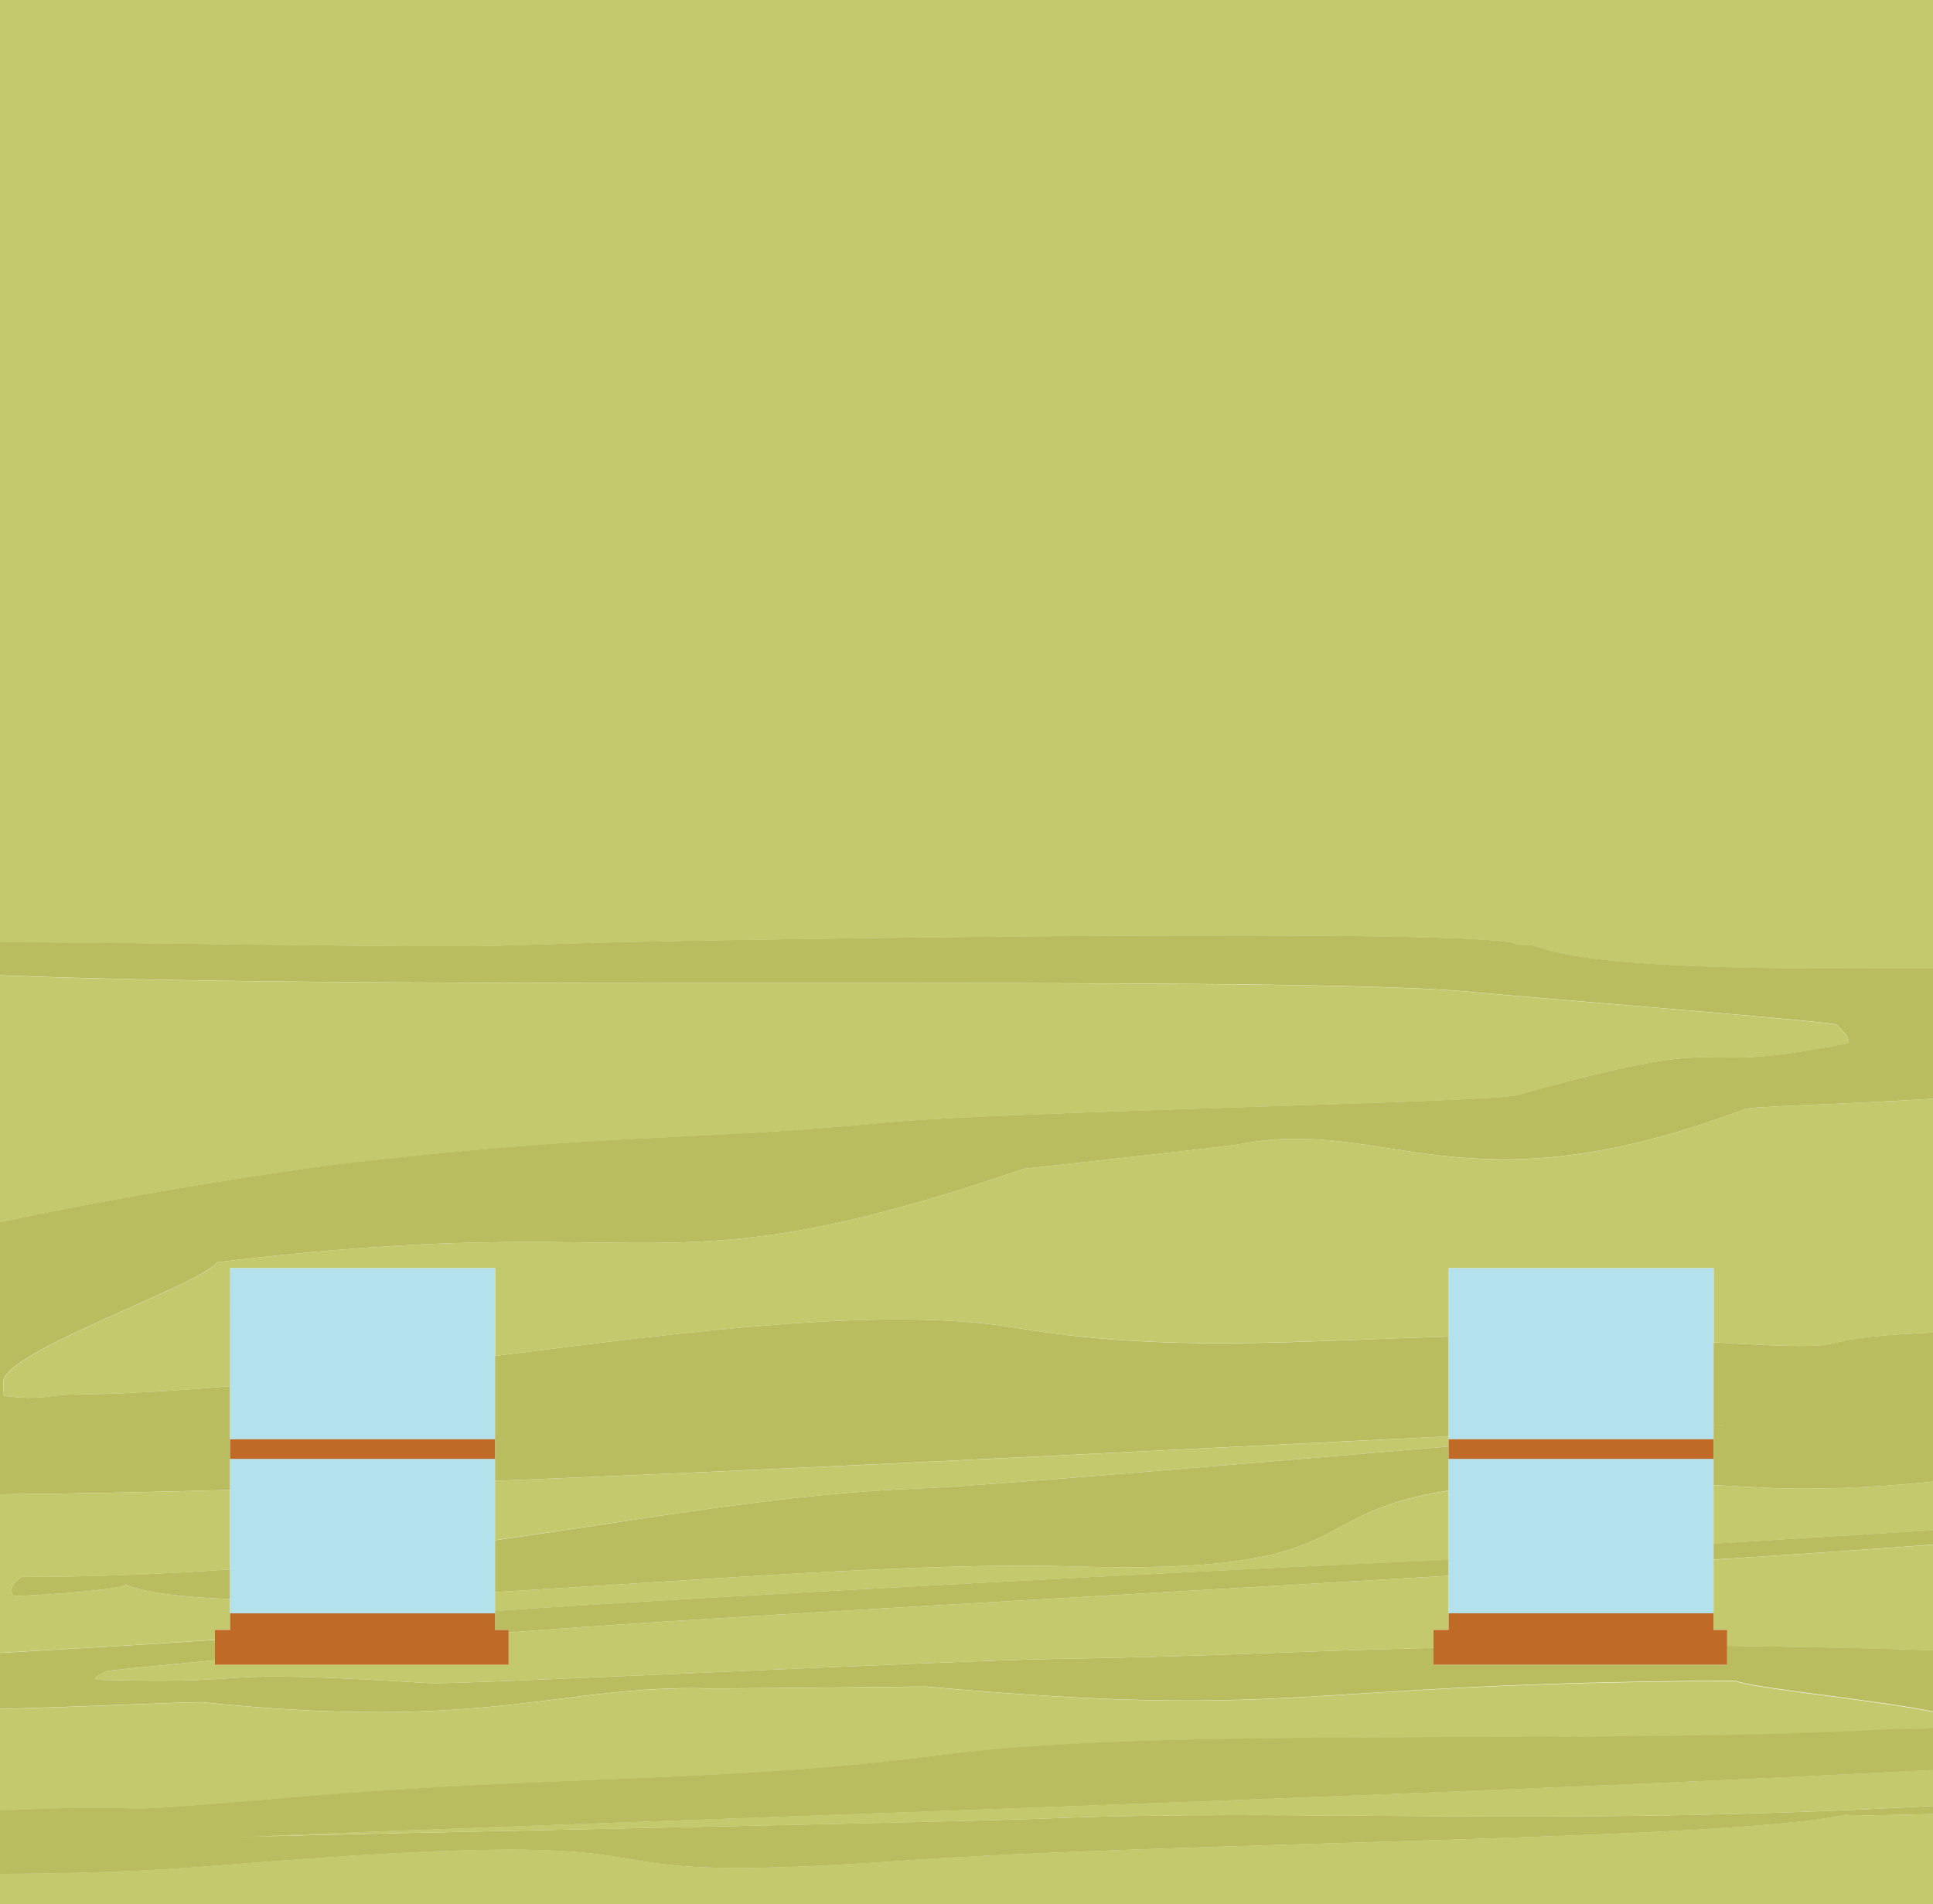 <?xml version="1.0" encoding="utf-8"?>
<!-- Generator: Adobe Illustrator 16.0.0, SVG Export Plug-In . SVG Version: 6.00 Build 0)  -->
<!DOCTYPE svg PUBLIC "-//W3C//DTD SVG 1.1//EN" "http://www.w3.org/Graphics/SVG/1.1/DTD/svg11.dtd">
<svg version="1.1" id="Calque_6" xmlns="http://www.w3.org/2000/svg" xmlns:xlink="http://www.w3.org/1999/xlink" x="0px" y="0px"
	 width="1277px" height="1258.3px" viewBox="0 0 1277 1258.3" enable-background="new 0 0 1277 1258.3" xml:space="preserve">
<g>
	<path fill="#C5C96E" d="M608,983.5c39.9-1.5,211.4-16.1,349-27.7V951v-1.9c-170.8,8.2-411,20.9-630,29.4v39.2
		C429.9,1003.2,518.5,986.8,608,983.5z"/>
	<path fill="#C5C96E" d="M708,1035c-99.4-3-250.5,9.5-381,17v12.6c133.9-9.6,499.4-28,560-30.7l59.6-2.6c3.1-0.1,6.6-0.3,10.4-0.5
		v-45.8C856.8,1000.1,902.4,1040.9,708,1035z"/>
	<path fill="#C5C96E" d="M1132.9,941.7c2.3-0.1,4.6-0.1,6.8-0.2C1139,941.4,1136.6,941.5,1132.9,941.7z"/>
	<path fill="#C5C96E" d="M957,1077v-11v-24.8c-242.8,14.3-513,28.8-621,37.5v21.3H142v-3c-39.3,3.8-70.2,6.8-71.5,7.2
		c-1,0.3-4.6,2.5-6.3,3.4c-1,1.3-1.9,1.3-0.4,2.3l6.6,0.2c112.1,2.8,53.3-7.9,213.6,2.1c17.6,1.1,340.1-14.9,416.4-16.1
		c102.2-1.6,150.7-5,246.6-7.2V1077H957z"/>
	<path fill="#C5C96E" d="M1132.9,941.7c-0.3,0-0.6,0-0.9,0v0C1132.3,941.7,1132.6,941.7,1132.9,941.7z"/>
	<path fill="#C5C96E" d="M611.3,1114.5c-0.4,0-132.9,1.4-143.9,1.2c-98.2-2.3-144.1,28.7-333.4,9.2c-5.6-0.6-68.3,2.6-137,4.5v67.2
		c142.9-6.3,28.4,5.3,200.4-9.2c168.4-14.3,284.9-9.4,425.1-27.7c147.1-19.3,421.3-6,625.9-16.8c9.6-0.5,15.9,0.1,28.6-0.7v-11
		c-35.4-7.5-121.9-15.8-130.3-20.4C846.7,1111.9,863.5,1136.8,611.3,1114.5z"/>
	<path fill="#C5C96E" d="M1219.1,1199c-78.5,17.4-440.9,17.6-624.1,30.5c-266.7,18.9-84.3-26.6-447.2,2.8l-7.9,0.6
		c-45.1,3.7-95.1,5.2-142.9,5.2v79.8h1280v-119.4C1256.4,1199.3,1224,1199.9,1219.1,1199z"/>
	<path fill="#C5C96E" d="M331.9,624.9l59.6-1.8c74.1-2.2,604.1-10.4,610.6,1.2c10.3,0.6,6-1,15.9,2.2c44.5,14.4,159.2,13.7,259,13.6
		v-42H-3v24.6C116.9,623,279.5,626.5,331.9,624.9z"/>
	<path fill="#C5C96E" d="M585.4,741.8c76.1-7.3,399-13.2,416.4-18c158.2-44.2,101.1-11.8,212.2-33.1l6.5-1.2
		c1.3-2.4,0.5-2.4-0.7-5.3c-1.8-1.8-5.7-6.5-6.7-7.1c-3.5-2.1-211.1-18.6-240-21.5C853.6,643.7,265,655.3-3,644.4v163.9
		c101.7-21.7,200.4-35.8,231.8-39.5C409.1,748,450.8,754.8,585.4,741.8z"/>
	<path fill="#C5C96E" d="M691.7,1201.6c165.5-6.8,330.3,5.7,585.3-8.3v-23.8c-337.4,17.6-929.9,35.9-1111.3,44.1
		C223.7,1211.7,627.7,1204.3,691.7,1201.6z"/>
	<path fill="#C5C96E" d="M142,1077h10v-11v-9.4c-30.4-1.1-54.3-3.9-68.9-9.3c-6.8,3.7-69.6,7.9-74.4,7c-3.4-6,2-9.5,5.5-12.3
		c49.1,0,94.8-1.9,137.8-5v-52.5c-55.9,1.6-108.3,2.6-155,2.9v104.9c47.6-2.7,99.1-5.6,145-8.8V1077z"/>
	<path fill="#C5C96E" d="M1132,1066v11h9v10.6c39.1,0.5,86.8,1.3,136,2.9v-69.8c-41.8,3.1-91.1,6.4-145,9.9V1066z"/>
	<path fill="#C5C96E" d="M1161.1,982.8l-7.9-0.4c-7.3-0.4-14.3-0.7-21.2-1.1v38.8c48.7-3.1,99.7-6.2,145-8.9V979
		C1237.8,983.1,1198,984.7,1161.1,982.8z"/>
	<path fill="#C5C96E" d="M1152.6,732.9c-185.8,70.1-235.5,4.6-332.9,23c-10.9,2.1-143,16.3-143.3,16.4
		C428.6,857,442,797.6,143.4,834.1c-9.8,14.6-141.7,59.3-141.1,79l0.3,9.2c24.5,3.3,31.1-0.6,44-0.8c33.7-0.3,69.1-2.4,105.5-5.6
		V838h175v58c131.3-16.7,258.2-33,344.3-18.6c99,16.5,185.1,8.5,285.7,5.8V838h175v49c115.7,6.6,43.9-2.1,145-6.5V726
		C1213.5,730,1157.8,730.9,1152.6,732.9z"/>
	<path fill="#C5C96E" d="M165.7,1213.7c-3.8,0.1-6.1,0.2-6.7,0.3C161.1,1213.9,163.4,1213.8,165.7,1213.7z"/>
	<path fill="#B9BD60" d="M14.2,1042c-3.5,2.8-8.9,6.4-5.5,12.3c4.8,0.9,67.6-3.3,74.4-7c14.6,5.4,38.5,8.2,68.9,9.3V1037
		C109,1040,63.3,1041.9,14.2,1042z"/>
	<path fill="#B9BD60" d="M152,964v-13v-35.1c-36.4,3.1-71.8,5.3-105.5,5.6c-12.9,0.1-19.5,4.1-44,0.8l-0.3-9.2
		c-0.6-19.8,131.3-64.4,141.1-79C442,797.6,428.6,857,676.4,772.3c0.4-0.1,132.4-14.3,143.3-16.4c97.4-18.4,147.1,47,332.9-23
		c5.2-2,60.9-2.9,124.4-6.9c0.7,0,1-0.1,2-0.1V640c-1,0-1.3,0-2,0c-99.8,0-214.4,0.8-259-13.6c-9.9-3.2-5.6-1.6-15.9-2.2
		c-6.5-11.6-536.5-3.4-610.6-1.2l-59.6,1.8c-52.4,1.6-215-1.9-334.9-2.3c-0.7,0-1,0-2,0v21.7c1,0,1.3,0.1,2,0.1
		c268,11,856.6-0.7,976.1,11.2c28.8,2.9,236.4,19.4,240,21.5c1,0.6,5,5.2,6.7,7.1c1.2,2.9,2,2.8,0.7,5.3l-6.5,1.2
		c-111.2,21.3-54-11-212.2,33.1c-17.3,4.8-340.2,10.7-416.4,18c-134.6,12.9-176.3,6.2-356.6,26.9C197.4,772.4,98.6,786.5-3,808.2
		c-0.7,0.1-1,0.3-2,0.4v178.8c1,0,1.3,0,2,0c46.7-0.3,99.1-1.4,155-2.9V964z"/>
	<path fill="#B9BD60" d="M1132,887v54.7c0.3,0,0.6,0,0.9,0c3.8-0.2,6.1-0.3,6.8-0.2c-2.2,0.1-4.5,0.1-6.8,0.2c-0.3,0-0.6,0-0.9,0
		v9.3v13v17.3c6.9,0.3,13.9,0.7,21.2,1.1l7.9,0.4c36.9,2,76.7,0.3,115.9-3.8c0.7-0.1,1-0.1,2-0.2v-98.4c-1,0-1.3,0.1-2,0.1
		C1176,884.8,1247.7,893.6,1132,887z"/>
	<path fill="#B9BD60" d="M887,1033.8c-60.6,2.7-426.1,21.2-560,30.7v1.5v11h9v1.7c108-8.7,378.2-23.2,621-37.5v-10.6
		c-3.8,0.2-7.3,0.4-10.4,0.5L887,1033.8z"/>
	<path fill="#B9BD60" d="M622.5,1159.5c-140.2,18.4-256.7,13.4-425.1,27.7c-172,14.6-57.6,2.9-200.4,9.2c-0.7,0-1,0.1-2,0.1v41.7
		c1,0,1.3,0,2,0c47.8,0,97.8-1.5,142.9-5.2l7.9-0.6c362.9-29.4,180.5,16,447.2-2.8c183.2-13,545.6-13.1,624.1-30.5
		c4.9,0.8,37.4,0.2,57.9-0.5c0.7,0,1,0,2-0.1v-5.3c-1,0-1.3,0.1-2,0.1c-255,14-419.8,1.4-585.3,8.3c-64.1,2.6-468,10.1-526,12.1
		c-2.3,0.1-4.6,0.2-6.8,0.3c0.7-0.1,3-0.2,6.7-0.3c181.4-8.2,774-26.5,1111.4-44.1c0.7,0,1-0.1,2-0.1v-27.7c-1,0.1-1.3,0.1-2,0.1
		c-12.7,0.8-19,0.2-28.6,0.7C1043.8,1153.5,769.6,1140.2,622.5,1159.5z"/>
	<path fill="#B9BD60" d="M327,964v14.5c219-8.6,459.2-21.3,630-29.4v-65.9c-100.6,2.8-186.7,10.8-285.7-5.8
		c-86.1-14.4-213,1.9-344.3,18.6v55V964z"/>
	<path fill="#B9BD60" d="M1141,1100H947v-11.1c-95.9,2.2-144.4,5.6-246.6,7.2c-76.4,1.2-398.9,17.2-416.4,16.1
		c-160.4-10-101.5,0.7-213.6-2.1l-6.6-0.2c-1.5-1-0.6-1,0.4-2.3c1.7-0.9,5.3-3.1,6.3-3.4c1.3-0.4,32.2-3.5,71.5-7.2v-13.4
		c-45.9,3.2-97.5,6-145,8.8c-0.7,0-1,0.1-2,0.1v36.9c1,0,1.3,0,2-0.1c68.7-1.9,131.4-5.1,137-4.5c189.4,19.6,235.2-11.5,333.4-9.2
		c11,0.3,143.6-1.2,143.9-1.2c252.2,22.3,235.4-2.6,535.4-3.9c8.4,4.6,94.9,12.9,130.3,20.4c0.7,0.1,1,0.3,2,0.4v-40.8
		c-1,0-1.3,0-2-0.1c-49.2-1.6-96.9-2.4-136-2.9V1100z"/>
	<path fill="#B9BD60" d="M327,1017.8v34.2c130.5-7.5,281.5-20,381-17c194.4,5.9,148.9-34.9,249-50.1V964v-8.2
		c-137.6,11.6-309,26.2-349,27.7C518.5,986.8,429.9,1003.2,327,1017.8z"/>
	<path fill="#B9BD60" d="M1132,1030.5c53.9-3.4,103.3-6.8,145-9.9c0.7,0,1-0.1,2-0.1v-9.5c-1,0-1.3,0.1-2,0.1
		c-45.3,2.7-96.3,5.9-145,8.9V1030.5z"/>
	<polygon fill="#B3E2EC" points="957,951 1132,951 1132,941.7 1132,941.7 1132,887 1132,838 957,838 957,883.2 957,949.1 	"/>
	<polygon fill="#B3E2EC" points="957,984.9 957,1030.6 957,1041.2 957,1066 1132,1066 1132,1030.5 1132,1020.1 1132,981.3 1132,964 
		957,964 	"/>
	<polygon fill="#BF6B27" points="957,951 957,955.8 957,964 1132,964 1132,951 	"/>
	<polygon fill="#BF6B27" points="957,1077 947,1077 947,1088.9 947,1100 1141,1100 1141,1087.6 1141,1077 1132,1077 1132,1066 
		957,1066 	"/>
	<polygon fill="#BF6B27" points="336,1100 336,1078.7 336,1077 327,1077 327,1066 152,1066 152,1077 142,1077 142,1083.5 142,1097 
		142,1100 	"/>
	<polygon fill="#B3E2EC" points="327,951 327,896 327,838 152,838 152,915.9 152,951 	"/>
	<polygon fill="#B3E2EC" points="327,1066 327,1064.5 327,1052 327,1017.8 327,978.5 327,964 152,964 152,984.5 152,1037 
		152,1056.6 152,1066 	"/>
	<rect x="152" y="951" fill="#BF6B27" width="175" height="13"/>
</g>
<rect x="-51" y="-30" fill="#C5C96E" width="1349" height="630"/>
</svg>

